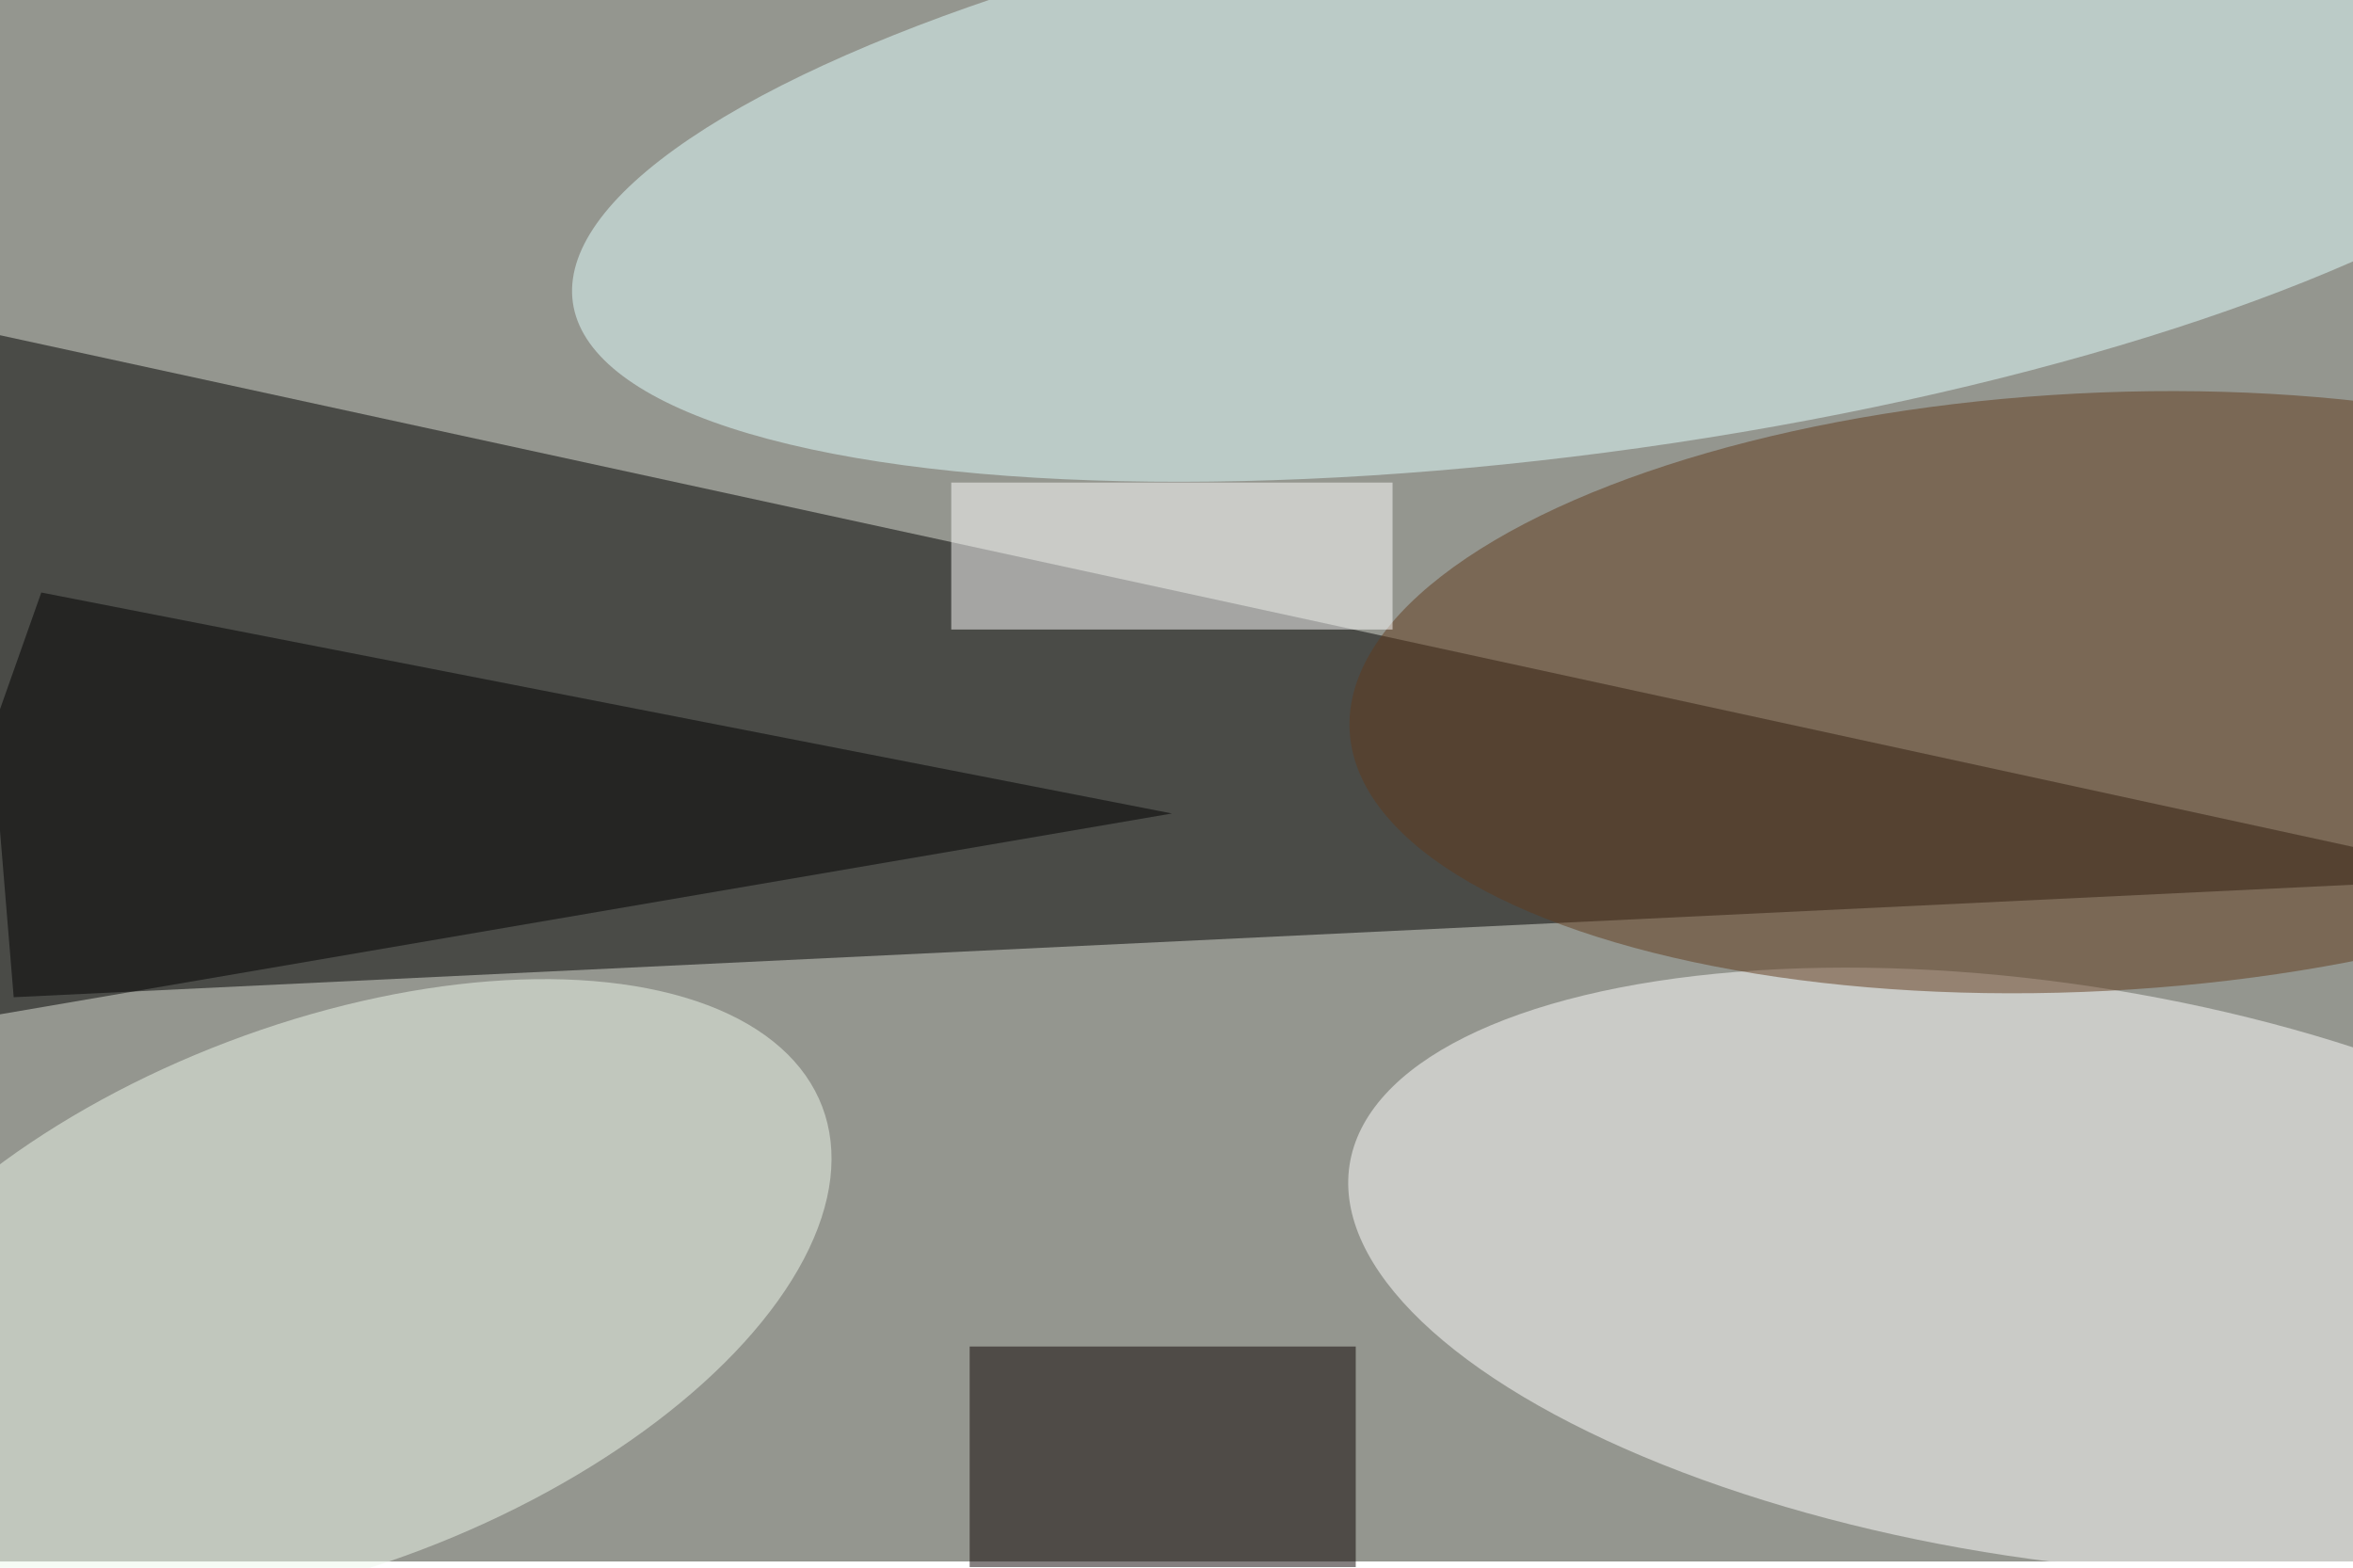 <svg xmlns="http://www.w3.org/2000/svg" viewBox="0 0 1100 733"><filter id="c"><feGaussianBlur stdDeviation="55" /></filter><path fill="#94968f" d="M0 0h1100v730H0z"/><g filter='url(#c)' fill-opacity='.5'><path fill="#010000" fill-opacity=".5" d="M6.4 466.2l1160.2-55.8-1186-257.9z"/><ellipse fill="#fff" fill-opacity=".5" rx="1" ry="1" transform="rotate(-171.4 501.5 261.1) scale(331.154 134.493)"/><ellipse fill="#e2ffff" fill-opacity=".5" rx="1" ry="1" transform="matrix(-18.995 -135.31 479.699 -67.34 747.5 74.1)"/><ellipse fill="#603b1d" fill-opacity=".5" rx="1" ry="1" transform="matrix(-7.235 -139.61 347.065 -17.986 978 323.6)"/><ellipse fill="#eef8ec" fill-opacity=".5" rx="1" ry="1" transform="rotate(69.2 -363.3 412.8) scale(127.066 249.024)"/><path fill="#0a0000" fill-opacity=".5" d="M453.3 629.5h180.5v103.1H453.3z"/><path fill-opacity=".5" d="M-53.7 483.4l601.6-103.1L19.3 277z"/><path fill="#fff" fill-opacity=".5" d="M444.7 225.6H651v68.7H444.7z"/></g></svg>